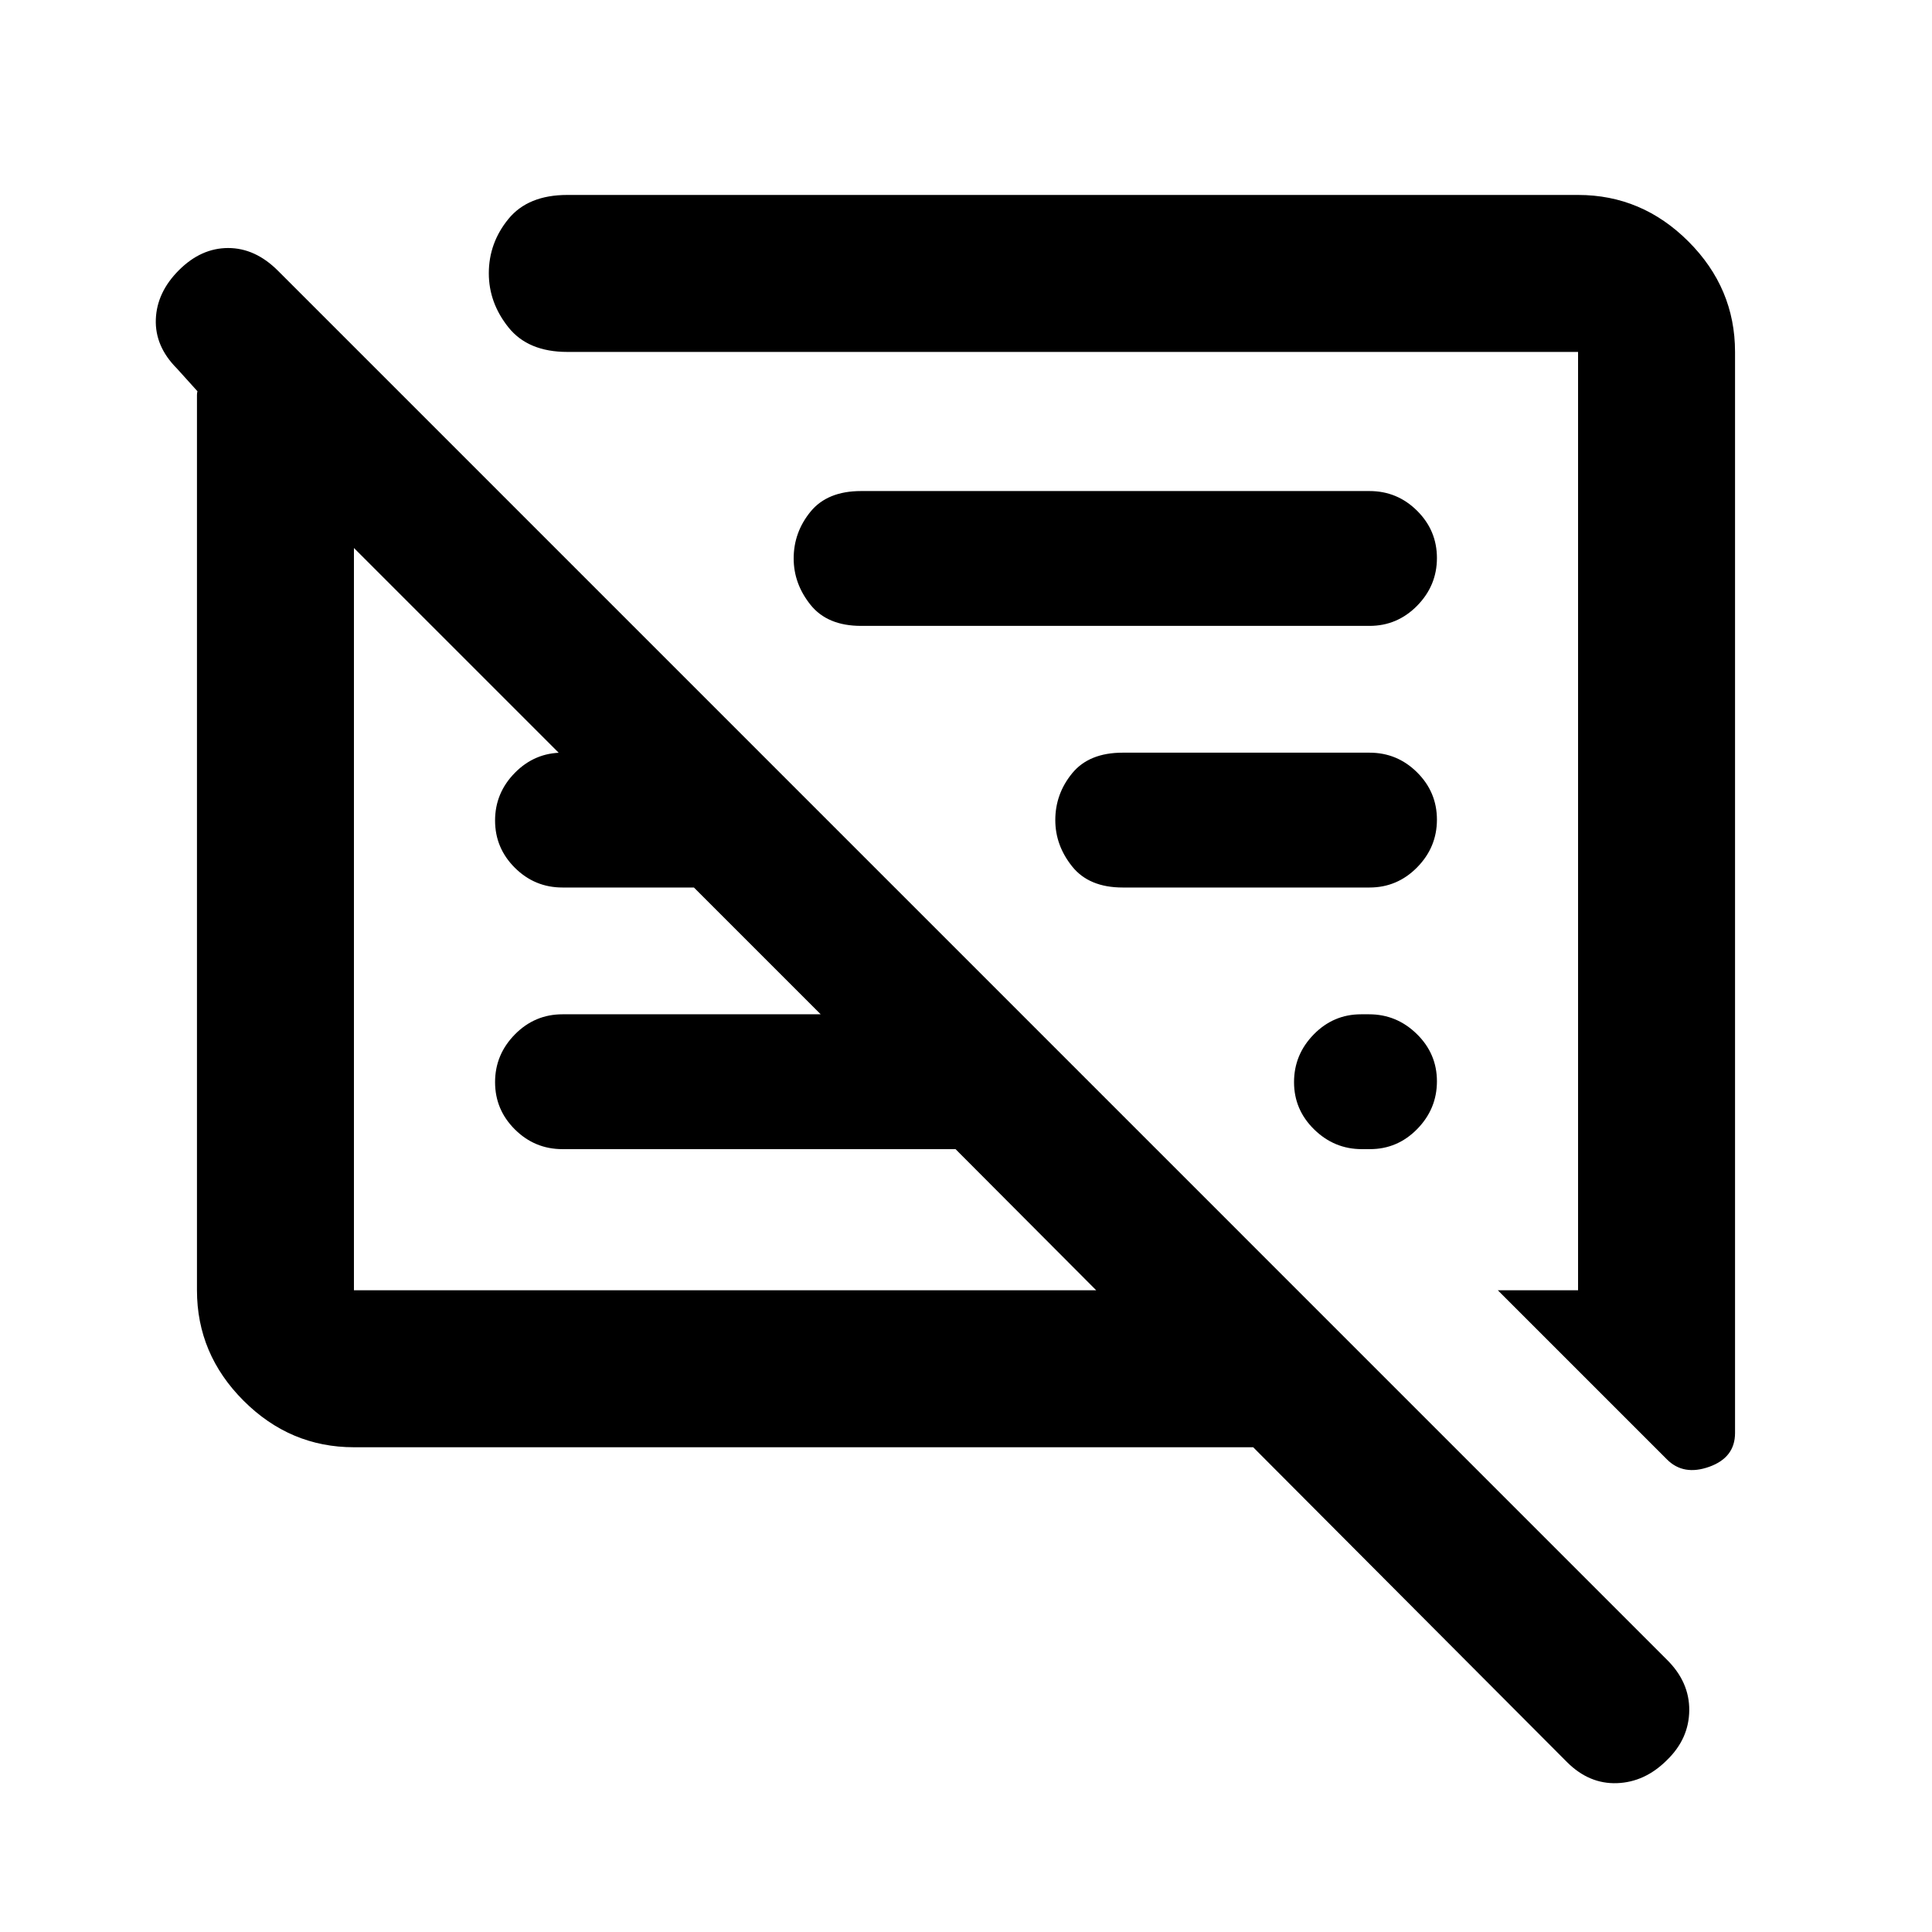 <svg xmlns="http://www.w3.org/2000/svg" height="20" viewBox="0 -960 960 960" width="20"><path d="M175.87-240.87q-31.72 0-54.86-23.14t-23.14-54.86V-763.8q0-.84.24-1.79l-10.2-11.3q-10.98-11.01-10.48-24.46.5-13.45 11.51-24.43 11-10.98 24.44-10.98 13.45 0 24.76 11.31L828.18-135.4q11.32 11.13 11.2 25.24-.12 14.11-11.07 24.73-10.96 10.97-24.83 11.47-13.87.5-24.85-10.47L622.7-240.87H175.87Zm686.26-544.26v537.2q0 12.17-12.79 16.76-12.8 4.58-20.99-3.61l-84.09-84.09h39.87v-466.26H281.89q-19.5 0-29.25-12.21t-9.75-26.86q0-15.08 9.75-27.01 9.75-11.92 29.25-11.92h502.24q31.72 0 54.86 23.14t23.14 54.86ZM175.87-318.87H544.7L474.8-389H279.5q-13.8 0-23.65-9.79-9.85-9.79-9.85-23.5t9.85-23.71q9.85-10 23.65-10h128.3l-63-63h-65.3q-13.8 0-23.65-9.79-9.85-9.79-9.85-23.5t9.85-23.71q9.85-10 23.65-10h45.57v47.5l-149.2-149.2v368.83ZM714-422.71q0 13.71-9.79 23.71t-23.5 10h-4Q663-389 653-398.79t-10-23.5q0-13.71 9.79-23.71t23.5-10h4q13.71 0 23.71 9.79t10 23.5ZM680.5-519H557.87q-16.75 0-25.13-10.47-8.37-10.47-8.37-23.03 0-13 8.37-23.25Q541.12-586 557.87-586H680.5q13.8 0 23.65 9.79 9.85 9.79 9.85 23.5T704.15-529q-9.85 10-23.65 10Zm0-130H427.87q-16.75 0-25.13-10.47-8.37-10.47-8.37-23.03 0-13 8.37-23.25Q411.12-716 427.87-716H680.5q13.8 0 23.65 9.79 9.85 9.79 9.85 23.5T704.15-659q-9.85 10-23.65 10ZM345.28-518.28ZM506.37-557Z"/></svg>